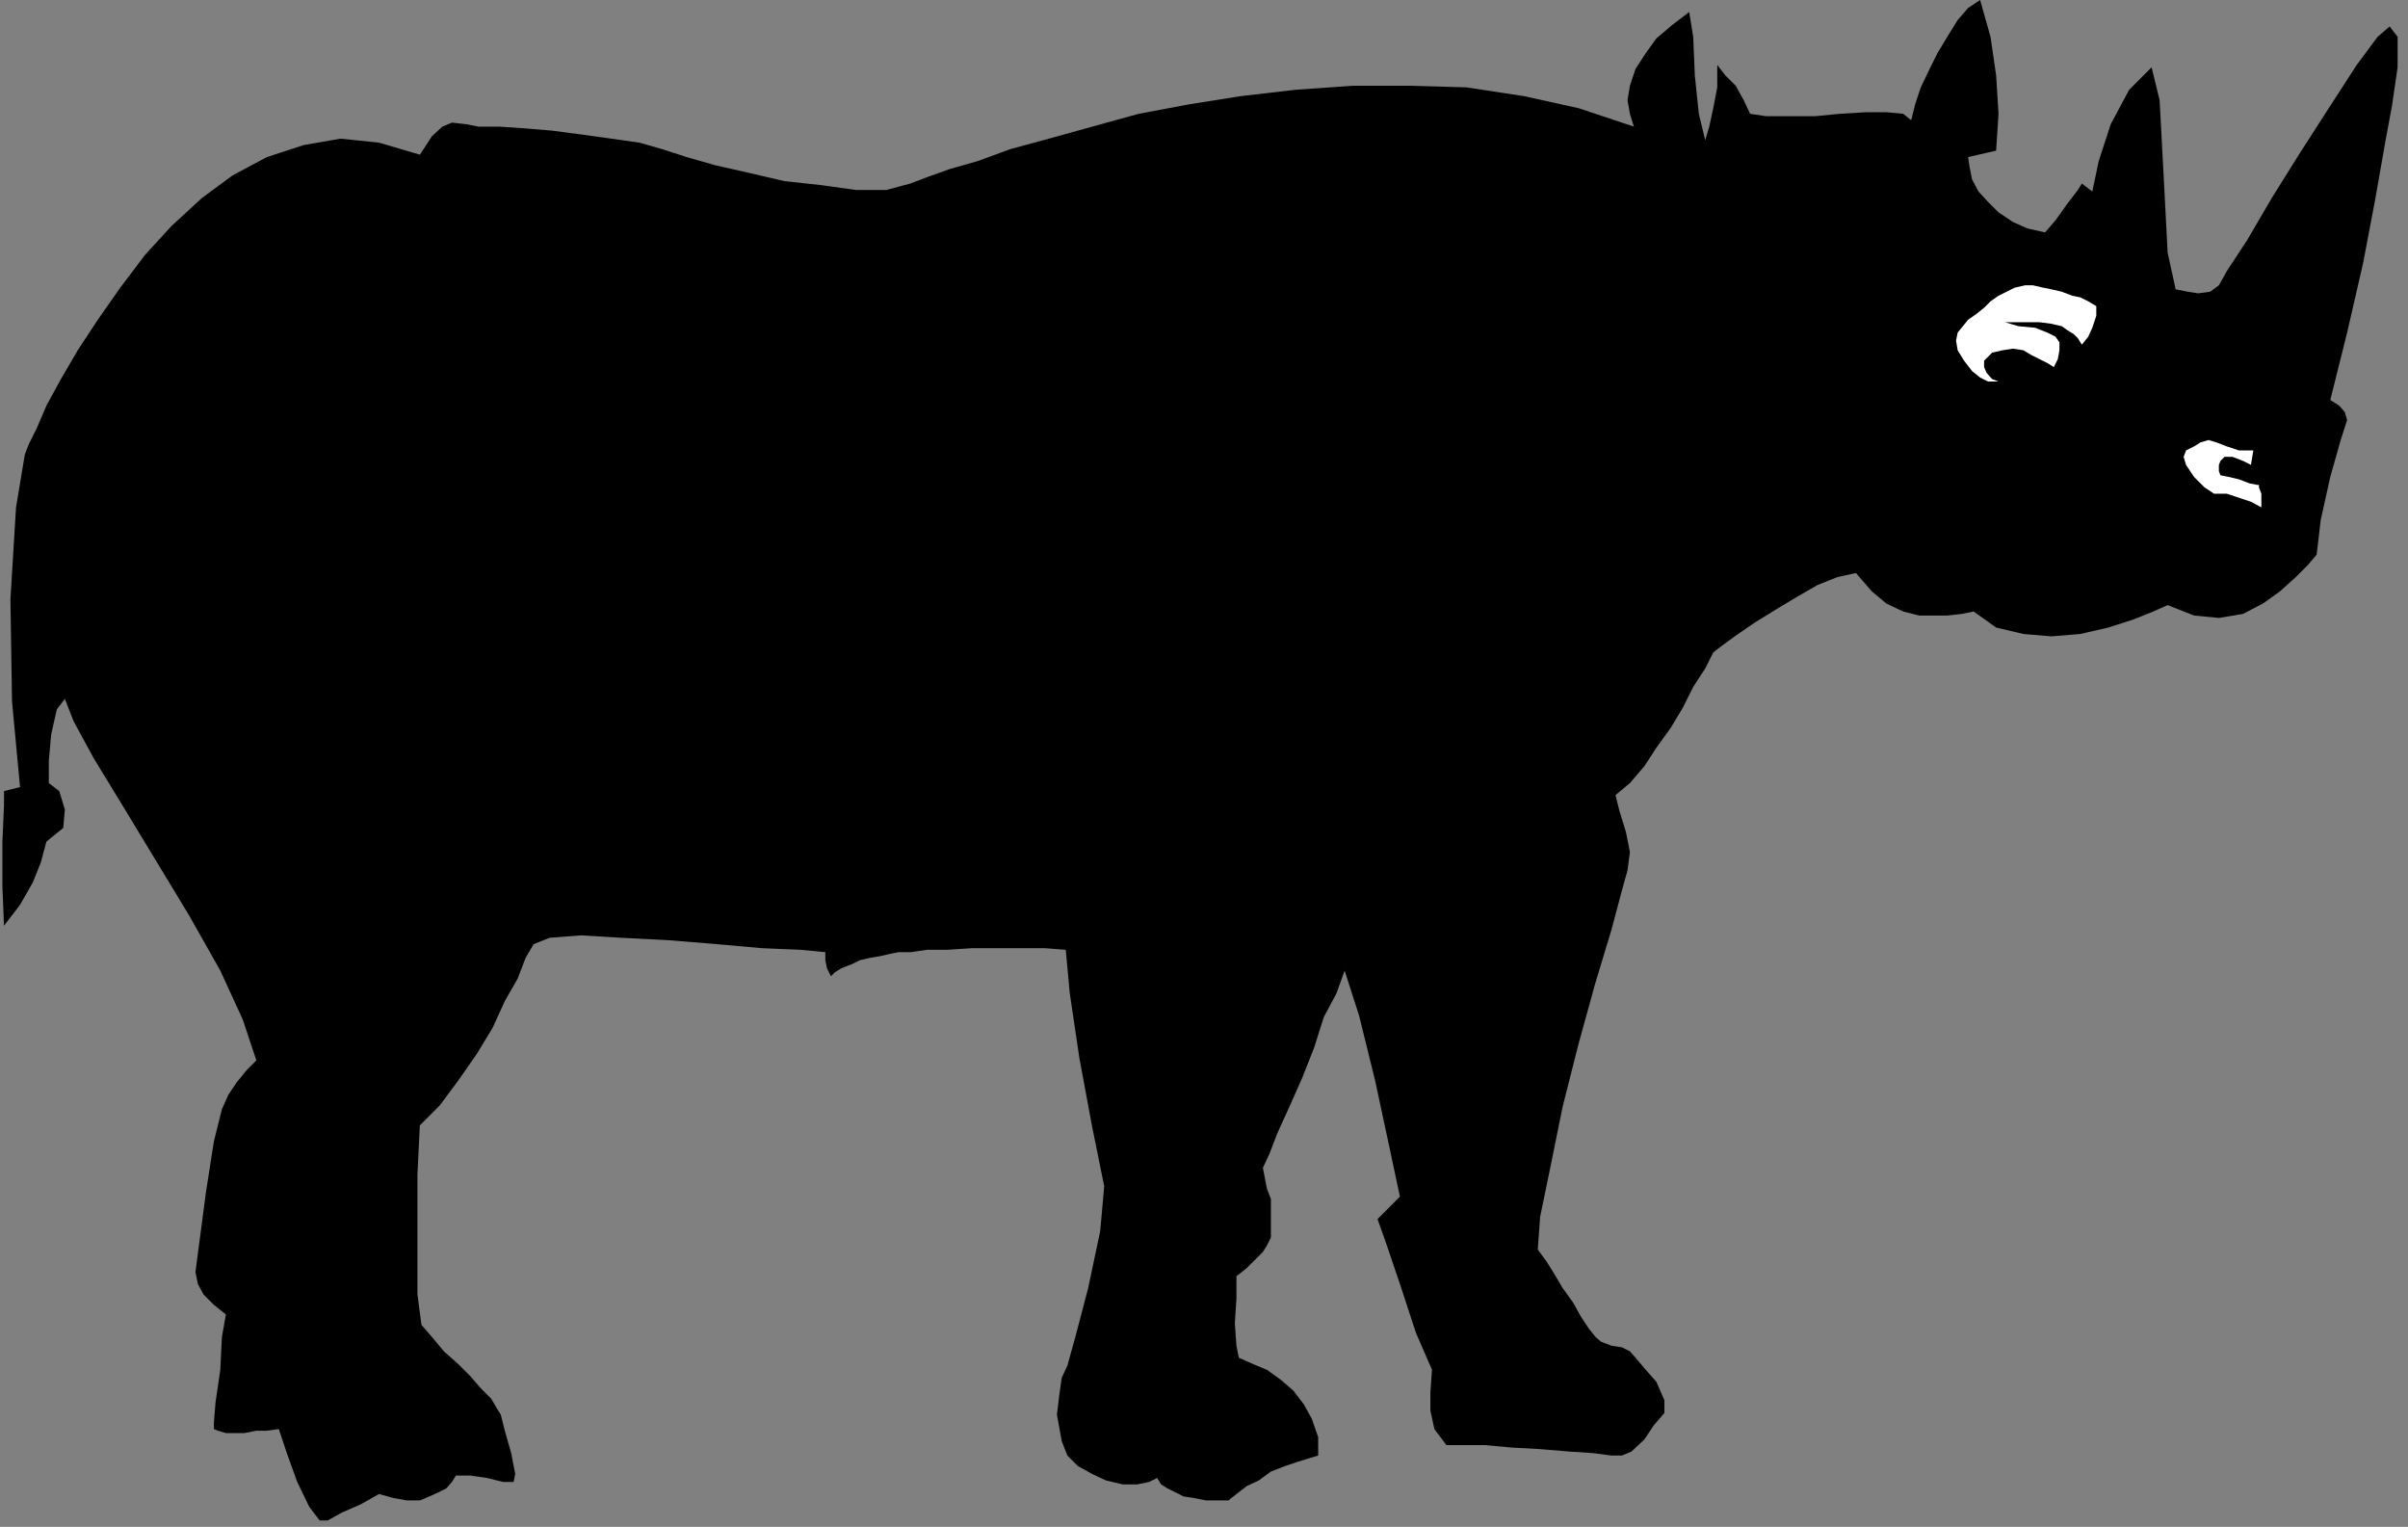 <?xml version="1.0" encoding="UTF-8" standalone="no"?>
<svg
   xmlns:ooo="http://xml.openoffice.org/svg/export"
   xmlns:dc="http://purl.org/dc/elements/1.1/"
   xmlns:cc="http://creativecommons.org/ns#"
   xmlns:rdf="http://www.w3.org/1999/02/22-rdf-syntax-ns#"
   xmlns:svg="http://www.w3.org/2000/svg"
   xmlns="http://www.w3.org/2000/svg"
   xmlns:sodipodi="http://sodipodi.sourceforge.net/DTD/sodipodi-0.dtd"
   xmlns:inkscape="http://www.inkscape.org/namespaces/inkscape"
   version="1.2"
   width="30.05mm"
   height="19.05mm"
   viewBox="0 0 3005 1905"
   preserveAspectRatio="xMidYMid"
   xml:space="preserve"
   id="svg70"
   sodipodi:docname="rhino1.svg"
   style="fill-rule:evenodd;stroke-width:28.222;stroke-linejoin:round"
   inkscape:version="0.92.5 (2060ec1f9f, 2020-04-08)"><rect x="0" y="0" width="3005" height="1905" fill="#808080" stroke="none"/><sodipodi:namedview
   pagecolor="#ffffff"
   bordercolor="#666666"
   borderopacity="1"
   objecttolerance="10"
   gridtolerance="10"
   guidetolerance="10"
   inkscape:pageopacity="0"
   inkscape:pageshadow="2"
   inkscape:window-width="664"
   inkscape:window-height="487"
   id="namedview72"
   showgrid="false"
   inkscape:zoom="0.2102413"
   inkscape:cx="56.8063"
   inkscape:cy="35.981101"
   inkscape:window-x="0"
   inkscape:window-y="0"
   inkscape:window-maximized="0"
   inkscape:current-layer="svg70" />
 <defs
   class="ClipPathGroup"
   id="defs8">
  <clipPath
   id="presentation_clip_path"
   clipPathUnits="userSpaceOnUse">
   <rect
   x="0"
   y="0"
   width="21000"
   height="29700"
   id="rect2" />
  </clipPath>
  <clipPath
   id="presentation_clip_path_shrink"
   clipPathUnits="userSpaceOnUse">
   <rect
   x="21"
   y="29"
   width="20958"
   height="29641"
   id="rect5" />
  </clipPath>
 </defs>
 <defs
   class="TextShapeIndex"
   id="defs12">
  <g
   ooo:slide="id1"
   ooo:id-list="id3"
   id="g10" />
 </defs>
 <defs
   class="EmbeddedBulletChars"
   id="defs44">
  <g
   id="bullet-char-template-57356"
   transform="matrix(4.8828125e-4,0,0,-4.8828125e-4,0,0)">
   <path
   d="M 580,1141 1163,571 580,0 -4,571 Z"
   id="path14"
   inkscape:connector-curvature="0" />
  </g>
  <g
   id="bullet-char-template-57354"
   transform="matrix(4.8828125e-4,0,0,-4.8828125e-4,0,0)">
   <path
   d="M 8,1128 H 1137 V 0 H 8 Z"
   id="path17"
   inkscape:connector-curvature="0" />
  </g>
  <g
   id="bullet-char-template-10146"
   transform="matrix(4.8828125e-4,0,0,-4.8828125e-4,0,0)">
   <path
   d="M 174,0 602,739 174,1481 1456,739 Z M 1358,739 309,1346 659,739 Z"
   id="path20"
   inkscape:connector-curvature="0" />
  </g>
  <g
   id="bullet-char-template-10132"
   transform="matrix(4.8828125e-4,0,0,-4.8828125e-4,0,0)">
   <path
   d="M 2015,739 1276,0 H 717 l 543,543 H 174 v 393 h 1086 l -543,545 h 557 z"
   id="path23"
   inkscape:connector-curvature="0" />
  </g>
  <g
   id="bullet-char-template-10007"
   transform="matrix(4.8828125e-4,0,0,-4.8828125e-4,0,0)">
   <path
   d="m 0,-2 c -7,16 -16,29 -25,39 l 381,530 c -94,256 -141,385 -141,387 0,25 13,38 40,38 9,0 21,-2 34,-5 21,4 42,12 65,25 l 27,-13 111,-251 280,301 64,-25 24,25 c 21,-10 41,-24 62,-43 C 886,937 835,863 770,784 769,783 710,716 594,584 L 774,223 c 0,-27 -21,-55 -63,-84 l 16,-20 C 717,90 699,76 672,76 641,76 570,178 457,381 L 164,-76 c -22,-34 -53,-51 -92,-51 -42,0 -63,17 -64,51 -7,9 -10,24 -10,44 0,9 1,19 2,30 z"
   id="path26"
   inkscape:connector-curvature="0" />
  </g>
  <g
   id="bullet-char-template-10004"
   transform="matrix(4.8828125e-4,0,0,-4.8828125e-4,0,0)">
   <path
   d="M 285,-33 C 182,-33 111,30 74,156 52,228 41,333 41,471 c 0,78 14,145 41,201 34,71 87,106 158,106 53,0 88,-31 106,-94 l 23,-176 c 8,-64 28,-97 59,-98 l 735,706 c 11,11 33,17 66,17 42,0 63,-15 63,-46 V 965 c 0,-36 -10,-64 -30,-84 L 442,47 C 390,-6 338,-33 285,-33 Z"
   id="path29"
   inkscape:connector-curvature="0" />
  </g>
  <g
   id="bullet-char-template-9679"
   transform="matrix(4.8828125e-4,0,0,-4.8828125e-4,0,0)">
   <path
   d="M 813,0 C 632,0 489,54 383,161 276,268 223,411 223,592 c 0,181 53,324 160,431 106,107 249,161 430,161 179,0 323,-54 432,-161 108,-107 162,-251 162,-431 0,-180 -54,-324 -162,-431 C 1136,54 992,0 813,0 Z"
   id="path32"
   inkscape:connector-curvature="0" />
  </g>
  <g
   id="bullet-char-template-8226"
   transform="matrix(4.8828125e-4,0,0,-4.8828125e-4,0,0)">
   <path
   d="m 346,457 c -73,0 -137,26 -191,78 -54,51 -81,114 -81,188 0,73 27,136 81,188 54,52 118,78 191,78 73,0 134,-26 185,-79 51,-51 77,-114 77,-187 0,-75 -25,-137 -76,-188 -50,-52 -112,-78 -186,-78 z"
   id="path35"
   inkscape:connector-curvature="0" />
  </g>
  <g
   id="bullet-char-template-8211"
   transform="matrix(4.8828125e-4,0,0,-4.8828125e-4,0,0)">
   <path
   d="M -4,459 H 1135 V 606 H -4 Z"
   id="path38"
   inkscape:connector-curvature="0" />
  </g>
  <g
   id="bullet-char-template-61548"
   transform="matrix(4.8828125e-4,0,0,-4.8828125e-4,0,0)">
   <path
   d="m 173,740 c 0,163 58,303 173,419 116,115 255,173 419,173 163,0 302,-58 418,-173 116,-116 174,-256 174,-419 0,-163 -58,-303 -174,-418 C 1067,206 928,148 765,148 601,148 462,206 346,322 231,437 173,577 173,740 Z"
   id="path41"
   inkscape:connector-curvature="0" />
  </g>
 </defs>
 <g
   id="g49"
   transform="translate(-8997,-13897)">
  <g
   id="id2"
   class="Master_Slide">
   <g
   id="bg-id2"
   class="Background" />
   <g
   id="bo-id2"
   class="BackgroundObjects" />
  </g>
 </g>
 <g
   class="SlideGroup"
   id="g68"
   transform="translate(-8997,-13897)">
  <g
   id="g66">
   <g
   id="container-id1">
    <g
   id="id1"
   class="Slide"
   clip-path="url(#presentation_clip_path)">
     <g
   class="Page"
   id="g62">
      <g
   class="Graphic"
   id="g60">
       <g
   id="id3">
        <rect
   class="BoundingBox"
   x="8997"
   y="13897"
   width="3005"
   height="1905"
   id="rect51"
   style="fill:none;stroke:none" />
        <path
   d="m 9002,15052 -2,-49 v -56 l 2,-45 v -18 l 20,-5 -10,-107 -2,-127 7,-115 11,-66 5,-13 10,-20 12,-28 18,-33 21,-36 25,-38 28,-40 31,-41 33,-36 38,-35 38,-28 43,-23 46,-15 46,-8 48,5 51,15 15,-23 13,-12 12,-5 18,2 15,3 h 26 l 30,2 36,3 38,5 36,5 35,5 28,8 31,10 35,10 44,10 43,10 46,5 43,6 h 38 l 30,-8 21,-8 28,-10 35,-10 41,-15 48,-13 54,-15 58,-16 64,-12 63,-10 69,-8 71,-5 h 71 l 71,2 72,11 68,15 69,23 -5,-16 -3,-17 3,-18 7,-21 13,-20 13,-18 20,-17 21,-16 5,31 2,48 5,48 8,33 5,-17 5,-23 5,-26 v -28 l 10,13 13,13 10,18 8,17 20,3 h 28 33 l 31,-3 33,-2 h 25 l 21,2 10,8 5,-20 7,-21 11,-23 10,-20 12,-20 13,-21 13,-15 15,-10 13,46 7,48 3,48 -3,46 -35,8 2,13 3,15 8,15 12,13 13,13 18,12 18,8 22,5 13,-15 15,-21 13,-17 5,-8 13,10 8,-38 15,-46 23,-43 28,-28 10,41 5,94 5,96 10,46 15,3 13,2 15,-2 11,-8 10,-18 25,-38 31,-53 35,-56 38,-59 33,-51 26,-35 15,-13 10,13 v 38 l -7,48 -8,43 -13,74 -15,79 -20,87 -21,84 3,2 8,5 7,8 3,10 -8,25 -13,46 -12,54 -5,43 -11,13 -15,15 -20,18 -21,15 -25,13 -30,5 -31,-3 -33,-13 -18,8 -25,10 -31,10 -35,8 -36,3 -35,-3 -34,-8 -28,-20 -15,3 -18,2 h -17 -18 l -20,-5 -21,-10 -18,-15 -20,-23 -23,5 -25,10 -26,15 -25,15 -26,16 -22,15 -18,13 -13,10 -10,20 -15,23 -13,26 -15,25 -18,25 -15,23 -18,21 -18,15 5,20 8,26 5,25 -3,23 -7,25 -13,49 -20,66 -21,76 -20,79 -15,74 -13,63 -3,41 11,15 10,16 10,17 13,18 10,18 10,15 8,10 7,6 13,5 13,2 10,5 7,8 11,13 15,17 10,23 v 16 l -13,15 -12,18 -16,15 -12,5 h -13 l -23,-3 -30,-2 -36,-3 -36,-2 -33,-3 h -30 -18 l -15,-20 -5,-23 v -23 l 2,-28 -20,-46 -20,-61 -18,-53 -10,-28 28,-28 -13,-61 -18,-84 -20,-81 -18,-56 -10,28 -16,30 -12,38 -15,38 -16,36 -15,33 -10,26 -8,17 5,26 5,13 v 12 10 13 13 l -5,10 -5,8 -10,10 -10,10 -10,8 -3,2 v 28 l -2,31 2,28 3,15 18,8 17,7 18,13 15,13 13,17 10,18 8,23 v 23 l -10,3 -16,5 -15,5 -18,7 -15,11 -15,7 -13,10 -10,8 h -15 -13 l -15,-3 -13,-2 -10,-5 -10,-5 -8,-5 -5,-8 -10,5 -15,3 h -18 l -21,-5 -17,-8 -18,-10 -13,-13 -7,-18 -6,-33 3,-25 3,-21 7,-15 10,-36 16,-61 15,-71 5,-56 -15,-74 -16,-86 -12,-81 -5,-54 -26,-2 h -28 -33 -30 l -31,2 h -25 l -21,3 h -15 l -10,2 -13,3 -12,2 -13,3 -10,5 -13,5 -8,5 -5,5 -5,-10 -2,-10 v -8 -2 l -31,-3 -48,-2 -56,-5 -61,-5 -59,-3 -50,-3 -39,3 -20,8 -10,17 -10,26 -16,28 -15,33 -20,33 -23,33 -23,31 -25,25 -3,61 v 79 71 l 5,38 13,15 15,18 18,16 15,15 13,15 13,13 7,12 5,8 5,20 8,28 5,26 -2,10 h -13 l -20,-5 -21,-3 h -18 l -5,8 -7,8 -10,5 -11,5 -12,5 h -16 l -17,-3 -18,-5 -23,13 -23,10 -18,10 h -10 l -13,-17 -15,-31 -13,-36 -10,-30 -15,2 h -13 l -15,3 h -13 -10 l -10,-3 -5,-2 v -8 l 2,-25 6,-41 2,-41 5,-28 -15,-12 -13,-13 -7,-13 -3,-15 5,-38 8,-61 10,-64 10,-40 8,-18 10,-15 13,-16 12,-12 -17,-51 -28,-61 -39,-69 -43,-71 -40,-66 -36,-59 -25,-46 -11,-28 -10,13 -7,31 -3,33 v 28 l 13,10 7,23 -2,23 -21,17 -7,26 -10,25 -16,28 z"
   id="path53"
   inkscape:connector-curvature="0"
   style="fill:#000000;stroke:none" />
        <path
   d="m 11491,14373 h -13 l -10,-5 -10,-8 -10,-13 -8,-13 -2,-12 2,-10 13,-16 10,-7 10,-8 8,-8 10,-7 10,-5 10,-5 13,-3 h 10 l 13,3 10,2 13,3 13,5 10,2 10,5 5,3 5,3 v 12 l -5,15 -5,11 -8,10 -5,-8 -5,-5 -8,-5 -7,-5 -13,-3 -15,-2 h -18 -25 l 17,5 21,2 15,6 10,5 5,7 v 10 l -2,11 -5,10 -8,-5 -10,-5 -10,-5 -10,-6 -13,-2 -13,2 -13,3 -10,10 v 8 l 3,7 7,8 z"
   id="path55"
   inkscape:connector-curvature="0"
   style="fill:#ffffff;stroke:none" />
        <path
   d="m 11819,14530 -13,-7 -15,-5 -15,-5 h -16 l -12,-8 -13,-13 -10,-15 -3,-10 3,-8 10,-5 8,-5 10,-3 10,3 13,5 15,5 h 18 l -3,18 -10,-5 -13,-5 h -10 l -5,5 -2,5 v 8 l 2,5 10,2 13,3 13,5 10,2 h 2 v 3 l 3,8 v 10 z"
   id="path57"
   inkscape:connector-curvature="0"
   style="fill:#ffffff;stroke:none" />
       </g>
      </g>
     </g>
    </g>
   </g>
  </g>
 </g>
</svg>